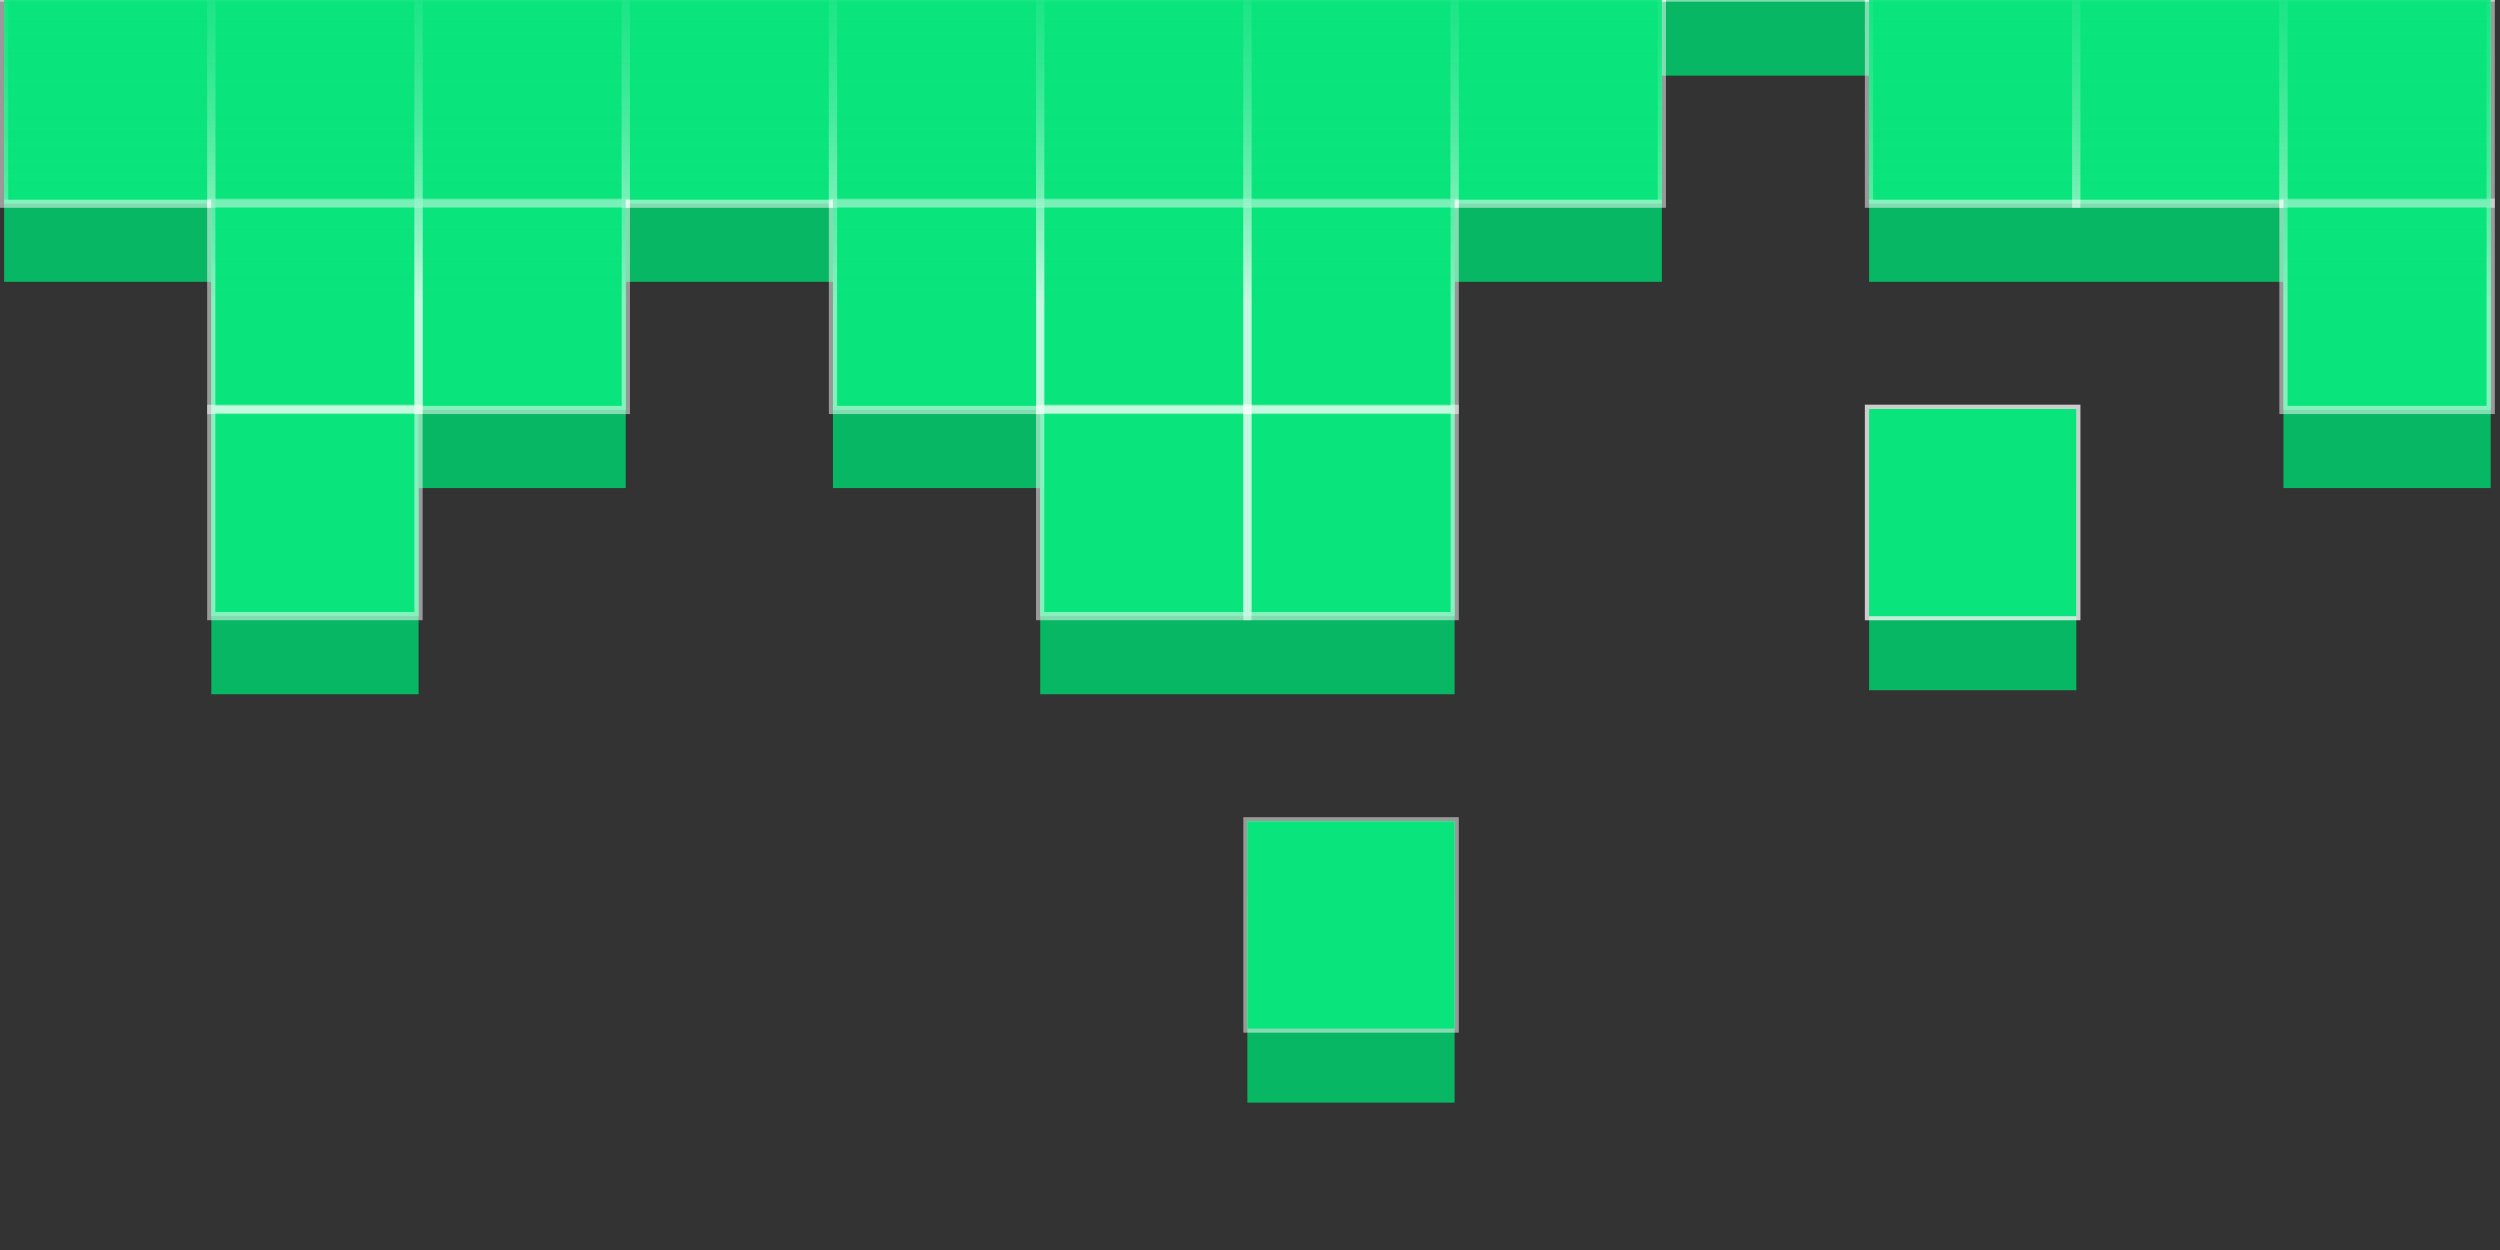 <?xml version="1.0" encoding="UTF-8" standalone="no"?>
<!DOCTYPE svg PUBLIC "-//W3C//DTD SVG 1.1//EN" "http://www.w3.org/Graphics/SVG/1.1/DTD/svg11.dtd">
<svg width="100%" height="100%" viewBox="0 0 304 152" version="1.1" xmlns="http://www.w3.org/2000/svg" xmlns:xlink="http://www.w3.org/1999/xlink" xml:space="preserve" xmlns:serif="http://www.serif.com/" style="fill-rule:evenodd;clip-rule:evenodd;stroke-miterlimit:10;">
    <rect x="0" y="0" width="304" height="152" fill="#333333" stroke="none"/>
    <g transform="matrix(1,0,0,1,0,-26)">
        <path d="M176.88,134.88L151.68,134.88L151.68,160.08L176.88,160.08L176.88,134.88ZM0.5,10L302.87,10L302.87,85.35L277.67,85.35L277.67,60.27L227.28,60.27L227.28,35.2L202.08,35.2L202.08,60.27L176.88,60.27L176.88,110.42L126.49,110.42L126.49,85.35L101.29,85.35L101.29,60.27L76.09,60.27L76.09,85.35L50.9,85.35L50.9,110.42L25.7,110.42L25.7,60.27L0.5,60.27L0.5,10ZM252.48,84.73L227.28,84.73L227.28,109.93L252.48,109.93L252.48,84.73Z" style="fill:rgb(8,183,99);"/>
    </g>
    <g id="Camada_2" transform="matrix(1,0,0,1,0,-26)">
        <g id="Camada_1-2">
            <g transform="matrix(-1,7.65714e-16,-7.65714e-16,-1,177.38,26.2)">
                <rect x="76.09" y="0.5" width="25.2" height="25.2" style="fill:rgb(10,228,124);"/>
            </g>
            <g transform="matrix(-1,7.65714e-16,-7.65714e-16,-1,177.38,76.35)">
                <rect x="76.09" y="25.58" width="25.2" height="25.2" style="fill:rgb(10,228,124);"/>
            </g>
            <g transform="matrix(-1,7.65714e-16,-7.65714e-16,-1,126.99,26.2)">
                <rect x="50.89" y="0.5" width="25.2" height="25.2" style="fill:rgb(10,228,124);"/>
            </g>
            <g transform="matrix(-1,7.65714e-16,-7.65714e-16,-1,126.99,76.35)">
                <rect x="50.89" y="25.58" width="25.2" height="25.2" style="fill:rgb(10,228,124);"/>
            </g>
            <g transform="matrix(-1,7.65714e-16,-7.65714e-16,-1,76.59,26.2)">
                <rect x="25.7" y="0.5" width="25.2" height="25.2" style="fill:rgb(10,228,124);"/>
            </g>
            <g transform="matrix(-1,7.65714e-16,-7.65714e-16,-1,76.59,76.35)">
                <rect x="25.7" y="25.58" width="25.2" height="25.2" style="fill:rgb(10,228,124);"/>
            </g>
            <g transform="matrix(-1,7.65714e-16,-7.65714e-16,-1,26.2,26.2)">
                <rect x="0.5" y="0.5" width="25.2" height="25.2" style="fill:rgb(10,228,124);"/>
            </g>
            <g transform="matrix(-1,7.65714e-16,-7.65714e-16,-1,26.2,76.35)">
                <rect x="0.5" y="25.58" width="25.2" height="25.2" style="fill:rgb(10,228,124);"/>
            </g>
            <g transform="matrix(-1,7.65714e-16,-7.65714e-16,-1,328.57,26.2)">
                <rect x="151.68" y="0.5" width="25.2" height="25.2" style="fill:rgb(10,228,124);"/>
            </g>
            <g transform="matrix(-1,7.65714e-16,-7.65714e-16,-1,328.57,76.35)">
                <rect x="151.68" y="25.58" width="25.2" height="25.2" style="fill:rgb(10,228,124);"/>
            </g>
            <g transform="matrix(-1,7.65714e-16,-7.65714e-16,-1,328.57,126.5)">
                <rect x="151.68" y="50.65" width="25.2" height="25.2" style="fill:rgb(10,228,124);"/>
            </g>
            <g transform="matrix(-1,7.65714e-16,-7.65714e-16,-1,328.57,176.65)">
                <rect x="151.68" y="75.73" width="25.2" height="25.2" style="fill:rgb(10,228,124);"/>
            </g>
            <g transform="matrix(-1,7.65714e-16,-7.65714e-16,-1,328.57,276.95)">
                <rect x="151.68" y="125.88" width="25.2" height="25.2" style="fill:rgb(10,228,124);"/>
            </g>
            <g transform="matrix(-1,7.65714e-16,-7.65714e-16,-1,278.17,26.2)">
                <rect x="126.49" y="0.5" width="25.2" height="25.2" style="fill:rgb(10,228,124);"/>
            </g>
            <g transform="matrix(-1,7.65714e-16,-7.65714e-16,-1,278.17,76.35)">
                <rect x="126.49" y="25.58" width="25.2" height="25.2" style="fill:rgb(10,228,124);"/>
            </g>
            <g transform="matrix(-1,7.65714e-16,-7.65714e-16,-1,278.17,126.5)">
                <rect x="126.49" y="50.65" width="25.2" height="25.2" style="fill:rgb(10,228,124);"/>
            </g>
            <g transform="matrix(-1,7.65714e-16,-7.65714e-16,-1,278.17,176.65)">
                <rect x="126.49" y="75.73" width="25.2" height="25.2" style="fill:rgb(10,228,124);"/>
            </g>
            <g transform="matrix(-1,7.65714e-16,-7.65714e-16,-1,227.78,26.2)">
                <rect x="101.29" y="0.5" width="25.2" height="25.2" style="fill:rgb(10,228,124);"/>
            </g>
            <g transform="matrix(-1,7.65714e-16,-7.65714e-16,-1,227.78,76.35)">
                <rect x="101.29" y="25.58" width="25.2" height="25.2" style="fill:rgb(10,228,124);"/>
            </g>
            <g transform="matrix(-1,7.65714e-16,-7.65714e-16,-1,227.78,126.5)">
                <rect x="101.29" y="50.65" width="25.2" height="25.2" style="fill:rgb(10,228,124);"/>
            </g>
            <g transform="matrix(-1,7.65714e-16,-7.65714e-16,-1,126.99,126.5)">
                <rect x="50.89" y="50.65" width="25.2" height="25.2" style="fill:rgb(10,228,124);"/>
            </g>
            <g transform="matrix(-1,7.65714e-16,-7.65714e-16,-1,76.59,126.5)">
                <rect x="25.7" y="50.65" width="25.2" height="25.2" style="fill:rgb(10,228,124);"/>
            </g>
            <g transform="matrix(-1,7.65714e-16,-7.65714e-16,-1,76.59,176.65)">
                <rect x="25.7" y="75.73" width="25.2" height="25.2" style="fill:rgb(10,228,124);"/>
            </g>
            <g transform="matrix(-1,7.65714e-16,-7.65714e-16,-1,580.54,26.2)">
                <rect x="277.67" y="0.5" width="25.2" height="25.2" style="fill:rgb(10,228,124);"/>
            </g>
            <g transform="matrix(-1,7.65714e-16,-7.65714e-16,-1,580.54,76.35)">
                <rect x="277.67" y="25.58" width="25.2" height="25.2" style="fill:rgb(10,228,124);"/>
            </g>
            <g transform="matrix(-1,7.65714e-16,-7.65714e-16,-1,580.54,126.5)">
                <rect x="277.67" y="50.65" width="25.2" height="25.2" style="fill:rgb(10,228,124);"/>
            </g>
            <g transform="matrix(-1,7.65714e-16,-7.65714e-16,-1,530.14,26.2)">
                <rect x="252.47" y="0.5" width="25.2" height="25.2" style="fill:rgb(10,228,124);"/>
            </g>
            <g transform="matrix(-1,7.65714e-16,-7.65714e-16,-1,530.14,76.35)">
                <rect x="252.47" y="25.58" width="25.2" height="25.2" style="fill:rgb(10,228,124);"/>
            </g>
            <g transform="matrix(-1,7.65714e-16,-7.65714e-16,-1,479.75,26.2)">
                <rect x="227.28" y="0.5" width="25.2" height="25.2" style="fill:rgb(10,228,124);"/>
            </g>
            <g transform="matrix(-1,7.65714e-16,-7.65714e-16,-1,479.75,76.35)">
                <rect x="227.28" y="25.58" width="25.2" height="25.2" style="fill:rgb(10,228,124);"/>
            </g>
            <g transform="matrix(-1,7.65714e-16,-7.65714e-16,-1,479.75,176.65)">
                <rect x="227.28" y="75.73" width="25.2" height="25.2" style="fill:rgb(10,228,124);"/>
            </g>
            <g transform="matrix(-1,7.65714e-16,-7.65714e-16,-1,429.36,26.2)">
                <rect x="202.08" y="0.5" width="25.2" height="25.2" style="fill:rgb(10,228,124);"/>
            </g>
            <g transform="matrix(-1,7.65714e-16,-7.65714e-16,-1,378.96,26.2)">
                <rect x="176.88" y="0.5" width="25.2" height="25.2" style="fill:rgb(10,228,124);"/>
            </g>
            <g transform="matrix(-1,7.65714e-16,-7.65714e-16,-1,378.96,76.35)">
                <rect x="176.88" y="25.58" width="25.2" height="25.2" style="fill:rgb(10,228,124);"/>
            </g>
            <g transform="matrix(-1,7.65714e-16,-7.65714e-16,-1,479.75,176.65)">
                <rect x="227.28" y="75.73" width="25.2" height="25.2" style="fill:rgb(10,228,124);"/>
            </g>
            <g transform="matrix(-1,7.65714e-16,-7.65714e-16,-1,177.38,26.2)">
                <g opacity="0.5">
                    <rect x="76.09" y="0.5" width="25.2" height="25.2" style="fill:none;stroke:white;stroke-width:1px;"/>
                </g>
            </g>
            <g transform="matrix(-1,7.65714e-16,-7.65714e-16,-1,177.38,76.35)">
                <g opacity="0.5">
                    <rect x="76.09" y="25.58" width="25.2" height="25.2" style="fill:none;stroke:white;stroke-width:1px;"/>
                </g>
            </g>
            <g transform="matrix(-1,7.65714e-16,-7.65714e-16,-1,126.99,26.2)">
                <g opacity="0.5">
                    <rect x="50.89" y="0.5" width="25.2" height="25.2" style="fill:none;stroke:white;stroke-width:1px;"/>
                </g>
            </g>
            <g transform="matrix(-1,7.65714e-16,-7.65714e-16,-1,126.99,76.35)">
                <g opacity="0.5">
                    <rect x="50.89" y="25.58" width="25.2" height="25.2" style="fill:none;stroke:white;stroke-width:1px;"/>
                </g>
            </g>
            <g transform="matrix(-1,7.65714e-16,-7.65714e-16,-1,76.59,26.2)">
                <g opacity="0.5">
                    <rect x="25.7" y="0.5" width="25.2" height="25.2" style="fill:none;stroke:white;stroke-width:1px;"/>
                </g>
            </g>
            <g transform="matrix(-1,7.65714e-16,-7.65714e-16,-1,76.59,76.35)">
                <g opacity="0.5">
                    <rect x="25.7" y="25.58" width="25.2" height="25.2" style="fill:none;stroke:white;stroke-width:1px;"/>
                </g>
            </g>
            <g transform="matrix(-1,7.65714e-16,-7.65714e-16,-1,26.2,26.2)">
                <g opacity="0.5">
                    <rect x="0.5" y="0.5" width="25.2" height="25.2" style="fill:none;stroke:white;stroke-width:1px;"/>
                </g>
            </g>
            <g transform="matrix(-1,7.65714e-16,-7.65714e-16,-1,26.2,76.35)">
                <g opacity="0.5">
                    <rect x="0.5" y="25.58" width="25.2" height="25.2" style="fill:none;stroke:white;stroke-width:1px;"/>
                </g>
            </g>
            <g transform="matrix(-1,7.65714e-16,-7.65714e-16,-1,328.57,26.2)">
                <g opacity="0.5">
                    <rect x="151.68" y="0.5" width="25.2" height="25.2" style="fill:none;stroke:white;stroke-width:1px;"/>
                </g>
            </g>
            <g transform="matrix(-1,7.65714e-16,-7.65714e-16,-1,328.57,76.35)">
                <g opacity="0.5">
                    <rect x="151.68" y="25.58" width="25.2" height="25.2" style="fill:none;stroke:white;stroke-width:1px;"/>
                </g>
            </g>
            <g transform="matrix(-1,7.65714e-16,-7.65714e-16,-1,328.57,126.5)">
                <g opacity="0.5">
                    <rect x="151.68" y="50.65" width="25.2" height="25.2" style="fill:none;stroke:white;stroke-width:1px;"/>
                </g>
            </g>
            <g transform="matrix(-1,7.65714e-16,-7.65714e-16,-1,328.57,176.65)">
                <g opacity="0.5">
                    <rect x="151.68" y="75.73" width="25.2" height="25.2" style="fill:none;stroke:white;stroke-width:1px;"/>
                </g>
            </g>
            <g transform="matrix(-1,7.65714e-16,-7.65714e-16,-1,328.57,276.95)">
                <g opacity="0.5">
                    <rect x="151.68" y="125.88" width="25.2" height="25.2" style="fill:none;stroke:white;stroke-width:1px;"/>
                </g>
            </g>
            <g transform="matrix(-1,7.65714e-16,-7.65714e-16,-1,278.17,26.2)">
                <g opacity="0.5">
                    <rect x="126.49" y="0.5" width="25.2" height="25.2" style="fill:none;stroke:white;stroke-width:1px;"/>
                </g>
            </g>
            <g transform="matrix(-1,7.65714e-16,-7.65714e-16,-1,278.17,76.35)">
                <g opacity="0.5">
                    <rect x="126.49" y="25.58" width="25.2" height="25.2" style="fill:none;stroke:white;stroke-width:1px;"/>
                </g>
            </g>
            <g transform="matrix(-1,7.65714e-16,-7.65714e-16,-1,278.17,126.5)">
                <g opacity="0.5">
                    <rect x="126.49" y="50.65" width="25.2" height="25.2" style="fill:none;stroke:white;stroke-width:1px;"/>
                </g>
            </g>
            <g transform="matrix(-1,7.65714e-16,-7.65714e-16,-1,278.17,176.65)">
                <g opacity="0.5">
                    <rect x="126.49" y="75.73" width="25.2" height="25.2" style="fill:none;stroke:white;stroke-width:1px;"/>
                </g>
            </g>
            <g transform="matrix(-1,7.65714e-16,-7.65714e-16,-1,227.78,26.2)">
                <g opacity="0.5">
                    <rect x="101.29" y="0.5" width="25.2" height="25.2" style="fill:none;stroke:white;stroke-width:1px;"/>
                </g>
            </g>
            <g transform="matrix(-1,7.65714e-16,-7.65714e-16,-1,227.78,76.35)">
                <g opacity="0.5">
                    <rect x="101.29" y="25.58" width="25.2" height="25.2" style="fill:none;stroke:white;stroke-width:1px;"/>
                </g>
            </g>
            <g transform="matrix(-1,7.65714e-16,-7.65714e-16,-1,227.78,126.5)">
                <g opacity="0.5">
                    <rect x="101.29" y="50.65" width="25.2" height="25.2" style="fill:none;stroke:white;stroke-width:1px;"/>
                </g>
            </g>
            <g transform="matrix(-1,7.65714e-16,-7.65714e-16,-1,126.99,126.5)">
                <g opacity="0.5">
                    <rect x="50.89" y="50.65" width="25.2" height="25.2" style="fill:none;stroke:white;stroke-width:1px;"/>
                </g>
            </g>
            <g transform="matrix(-1,7.65714e-16,-7.65714e-16,-1,76.59,126.5)">
                <g opacity="0.5">
                    <rect x="25.7" y="50.65" width="25.2" height="25.2" style="fill:none;stroke:white;stroke-width:1px;"/>
                </g>
            </g>
            <g transform="matrix(-1,7.65714e-16,-7.65714e-16,-1,76.59,176.65)">
                <g opacity="0.5">
                    <rect x="25.7" y="75.73" width="25.2" height="25.2" style="fill:none;stroke:white;stroke-width:1px;"/>
                </g>
            </g>
            <g transform="matrix(-1,7.65714e-16,-7.65714e-16,-1,580.54,26.2)">
                <g opacity="0.5">
                    <rect x="277.67" y="0.5" width="25.2" height="25.2" style="fill:none;stroke:white;stroke-width:1px;"/>
                </g>
            </g>
            <g transform="matrix(-1,7.65714e-16,-7.65714e-16,-1,580.54,76.35)">
                <g opacity="0.5">
                    <rect x="277.67" y="25.58" width="25.2" height="25.2" style="fill:none;stroke:white;stroke-width:1px;"/>
                </g>
            </g>
            <g transform="matrix(-1,7.65714e-16,-7.65714e-16,-1,580.54,126.5)">
                <g opacity="0.5">
                    <rect x="277.67" y="50.65" width="25.2" height="25.2" style="fill:none;stroke:white;stroke-width:1px;"/>
                </g>
            </g>
            <g transform="matrix(-1,7.65714e-16,-7.65714e-16,-1,530.14,26.2)">
                <g opacity="0.5">
                    <rect x="252.47" y="0.5" width="25.2" height="25.2" style="fill:none;stroke:white;stroke-width:1px;"/>
                </g>
            </g>
            <g transform="matrix(-1,7.65714e-16,-7.65714e-16,-1,530.14,76.35)">
                <g opacity="0.5">
                    <rect x="252.47" y="25.58" width="25.2" height="25.2" style="fill:none;stroke:white;stroke-width:1px;"/>
                </g>
            </g>
            <g transform="matrix(-1,7.65714e-16,-7.65714e-16,-1,479.75,26.2)">
                <g opacity="0.5">
                    <rect x="227.28" y="0.5" width="25.2" height="25.2" style="fill:none;stroke:white;stroke-width:1px;"/>
                </g>
            </g>
            <g transform="matrix(-1,7.65714e-16,-7.65714e-16,-1,479.75,76.35)">
                <g opacity="0.5">
                    <rect x="227.28" y="25.58" width="25.2" height="25.2" style="fill:none;stroke:white;stroke-width:1px;"/>
                </g>
            </g>
            <g transform="matrix(-1,7.65714e-16,-7.65714e-16,-1,479.75,176.65)">
                <g opacity="0.5">
                    <rect x="227.28" y="75.73" width="25.2" height="25.2" style="fill:none;stroke:white;stroke-width:1px;"/>
                </g>
            </g>
            <g transform="matrix(-1,7.65714e-16,-7.65714e-16,-1,429.36,26.2)">
                <g opacity="0.5">
                    <rect x="202.08" y="0.5" width="25.2" height="25.2" style="fill:none;stroke:white;stroke-width:1px;"/>
                </g>
            </g>
            <g transform="matrix(-1,7.65714e-16,-7.65714e-16,-1,378.96,26.2)">
                <g opacity="0.5">
                    <rect x="176.88" y="0.5" width="25.2" height="25.2" style="fill:none;stroke:white;stroke-width:1px;"/>
                </g>
            </g>
            <g transform="matrix(-1,7.65714e-16,-7.65714e-16,-1,378.96,76.35)">
                <g opacity="0.5">
                    <rect x="176.88" y="25.58" width="25.2" height="25.2" style="fill:none;stroke:white;stroke-width:1px;"/>
                </g>
            </g>
            <g transform="matrix(-1,7.65714e-16,-7.65714e-16,-1,479.75,176.65)">
                <g opacity="0.5">
                    <rect x="227.28" y="75.73" width="25.2" height="25.2" style="fill:none;stroke:white;stroke-width:1px;"/>
                </g>
            </g>
            <g transform="matrix(1,0,0,1,0,-0.5)">
                <path d="M0.5,0.5L302.87,0.5L302.87,75.85L277.67,75.85L277.67,50.77L227.28,50.77L227.28,25.7L202.08,25.7L202.08,50.77L176.88,50.77L176.88,100.92L126.49,100.92L126.49,75.85L101.29,75.85L101.29,50.77L76.09,50.77L76.09,75.85L50.9,75.85L50.9,100.92L25.7,100.92L25.7,50.77L0.5,50.77L0.5,0.5Z" style="fill:url(#_Linear1);fill-rule:nonzero;"/>
                <path d="M0.5,0.5L302.87,0.5L302.87,75.85L277.67,75.85L277.67,50.77L227.28,50.77L227.28,25.7L202.08,25.7L202.08,50.77L176.88,50.77L176.88,100.92L126.49,100.92L126.49,75.85L101.29,75.85L101.29,50.77L76.09,50.77L76.09,75.85L50.9,75.85L50.9,100.92L25.7,100.92L25.7,50.77L0.5,50.77L0.5,0.5Z" style="fill:url(#_Linear2);fill-rule:nonzero;"/>
            </g>
            <rect x="151.68" y="125.88" width="25.2" height="25.2" style="fill:url(#_Linear3);"/>
            <rect x="227.28" y="75.73" width="25.2" height="25.2" style="fill:url(#_Linear4);"/>
        </g>
    </g>
    <defs>
        <linearGradient id="_Linear1" x1="0" y1="0" x2="1" y2="0" gradientUnits="userSpaceOnUse" gradientTransform="matrix(3.20368e-15,-52.32,52.32,3.20368e-15,151.68,62.95)"><stop offset="0" style="stop-color:rgb(10,228,124);stop-opacity:0"/><stop offset="1" style="stop-color:rgb(10,228,124);stop-opacity:1"/></linearGradient>
        <linearGradient id="_Linear2" x1="0" y1="0" x2="1" y2="0" gradientUnits="userSpaceOnUse" gradientTransform="matrix(3.20368e-15,-52.32,52.32,3.20368e-15,151.68,62.95)"><stop offset="0" style="stop-color:rgb(10,228,124);stop-opacity:0"/><stop offset="1" style="stop-color:rgb(10,228,124);stop-opacity:1"/></linearGradient>
        <linearGradient id="_Linear3" x1="0" y1="0" x2="1" y2="0" gradientUnits="userSpaceOnUse" gradientTransform="matrix(8.07324e-14,-1318.46,1318.46,8.07324e-14,4291.54,1712.22)"><stop offset="0" style="stop-color:rgb(10,228,124);stop-opacity:0"/><stop offset="1" style="stop-color:rgb(10,228,124);stop-opacity:1"/></linearGradient>
        <linearGradient id="_Linear4" x1="0" y1="0" x2="1" y2="0" gradientUnits="userSpaceOnUse" gradientTransform="matrix(8.07324e-14,-1318.46,1318.46,8.07324e-14,6272.26,1662.07)"><stop offset="0" style="stop-color:rgb(10,228,124);stop-opacity:0"/><stop offset="1" style="stop-color:rgb(10,228,124);stop-opacity:1"/></linearGradient>
    </defs>
</svg>
